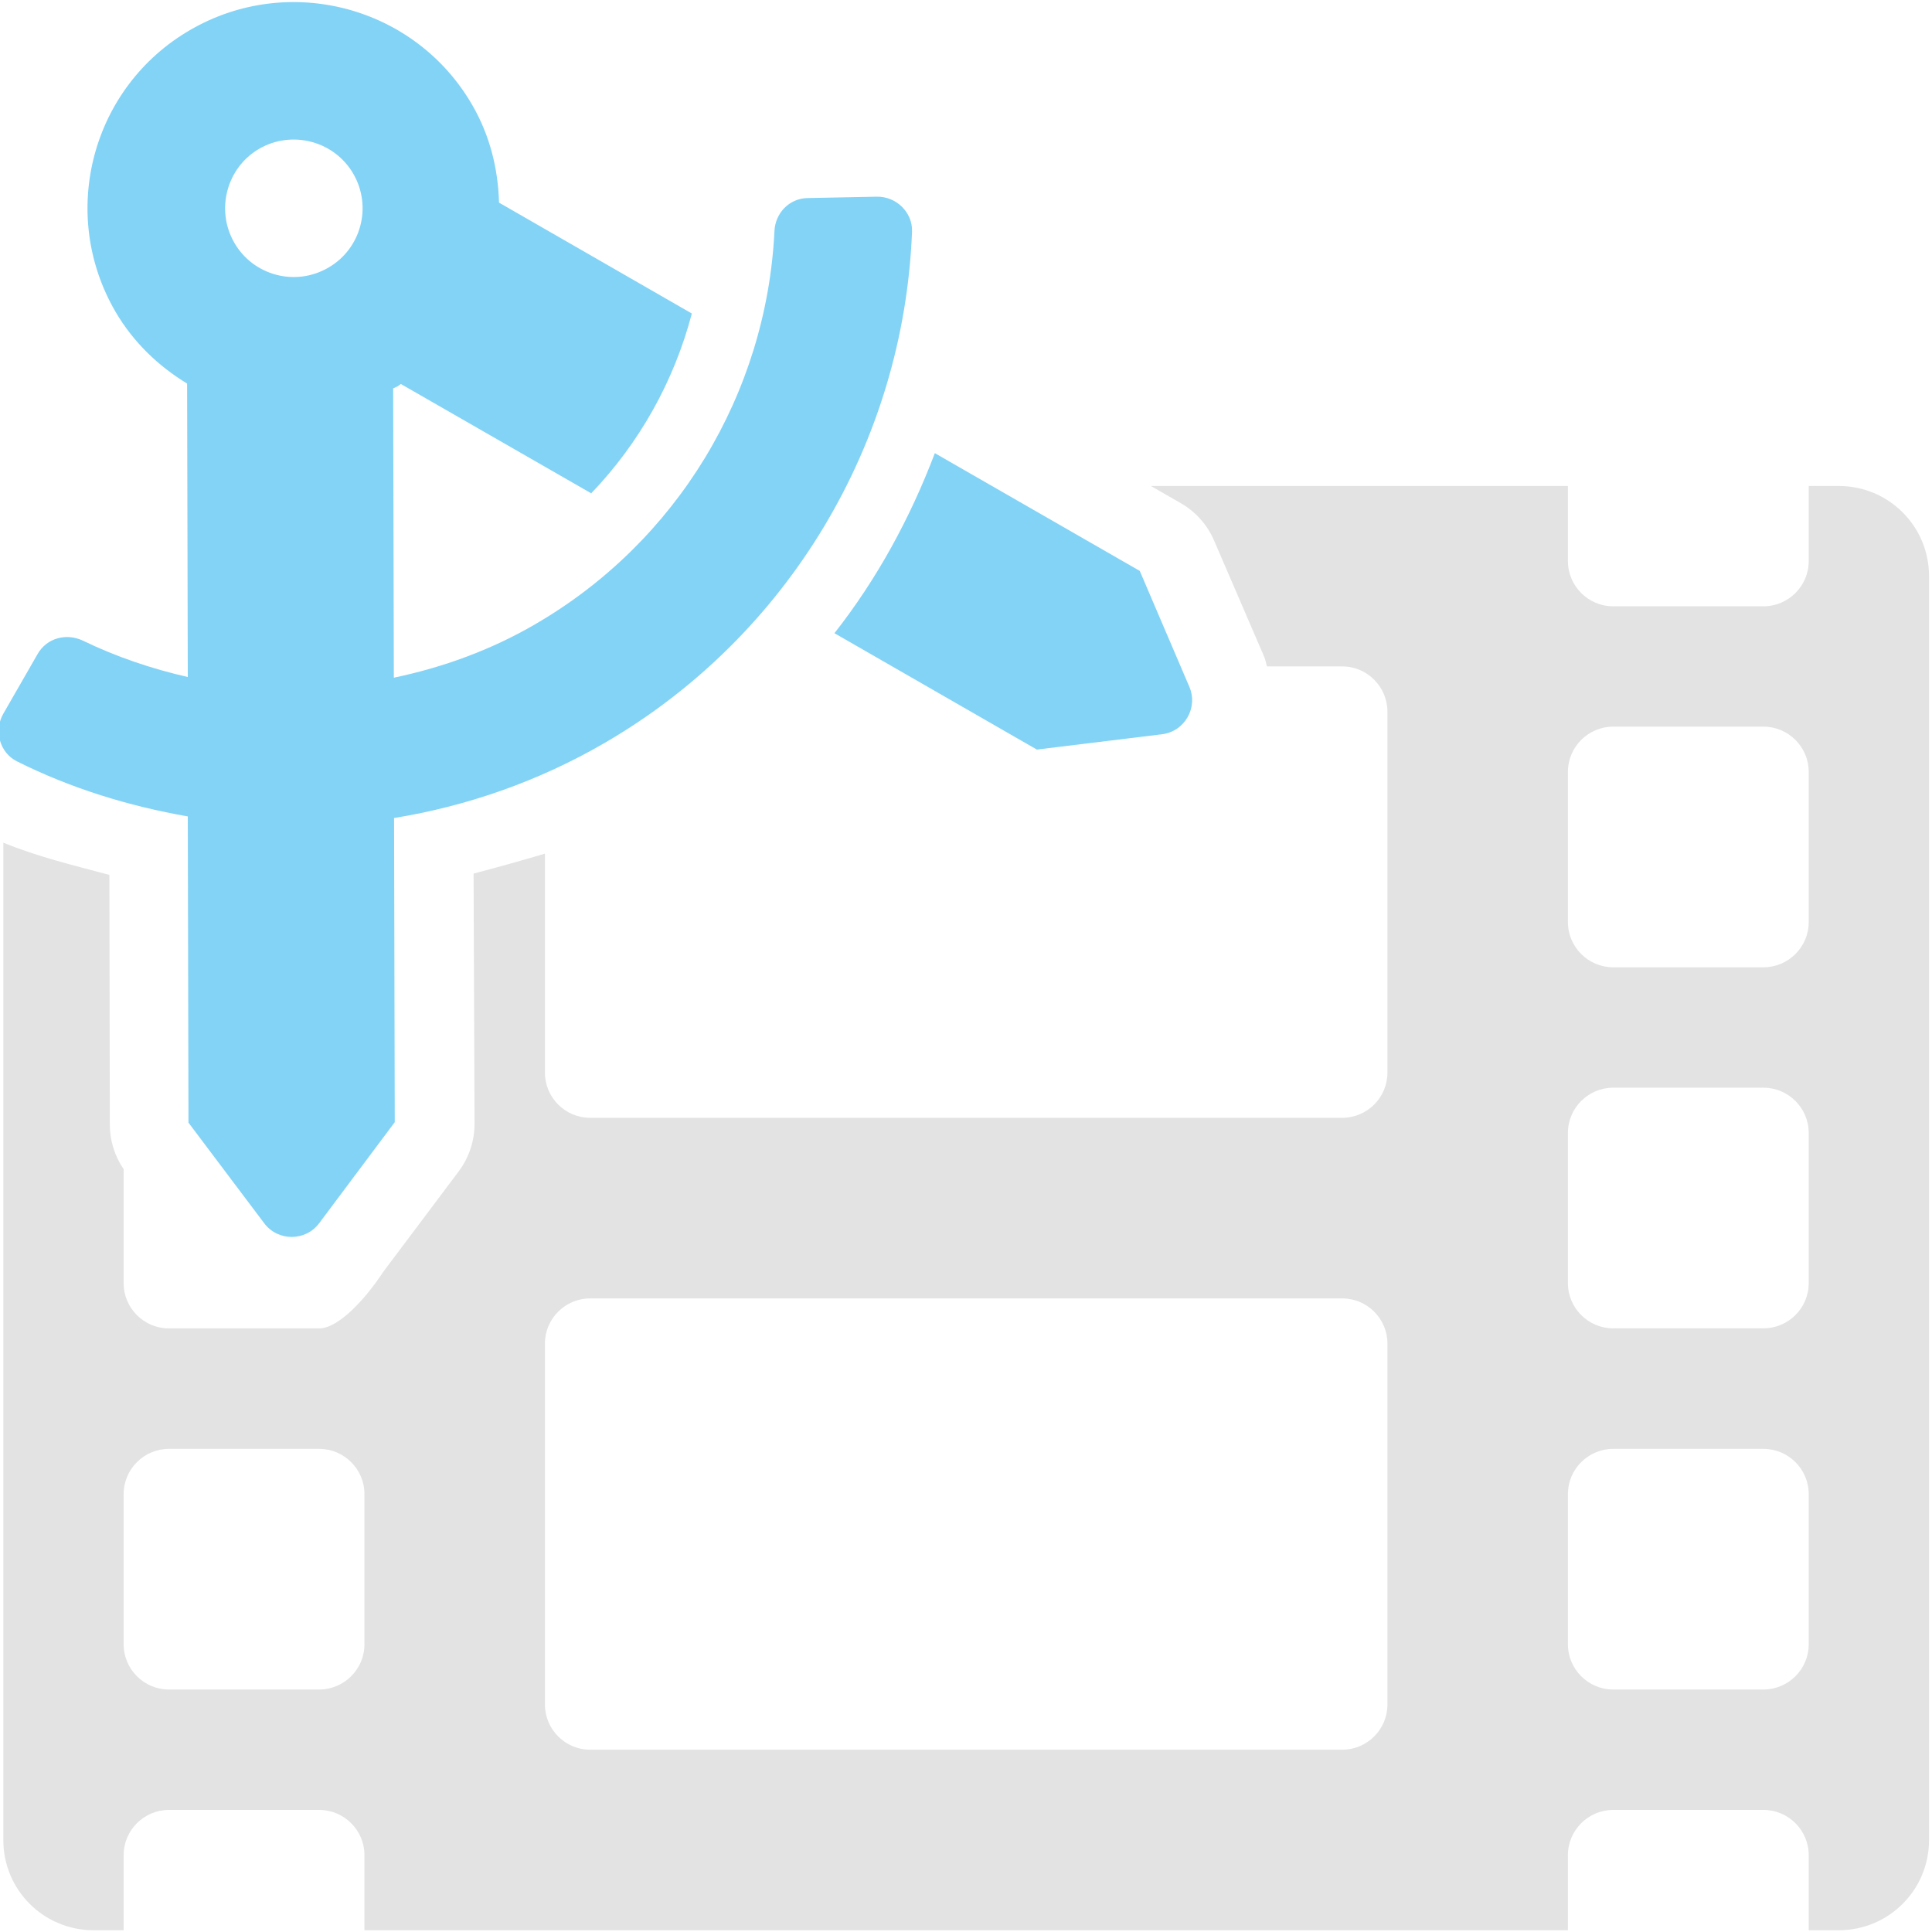 <?xml version="1.0" encoding="UTF-8" standalone="no"?>
<!-- Created with Inkscape (http://www.inkscape.org/) -->

<svg
   xmlns:dc="http://purl.org/dc/elements/1.1/"
   xmlns:cc="http://creativecommons.org/ns#"
   xmlns:rdf="http://www.w3.org/1999/02/22-rdf-syntax-ns#"
   xmlns:svg="http://www.w3.org/2000/svg"
   xmlns="http://www.w3.org/2000/svg"
   xmlns:sodipodi="http://sodipodi.sourceforge.net/DTD/sodipodi-0.dtd"
   xmlns:inkscape="http://www.inkscape.org/namespaces/inkscape"
   width="32"
   height="32"
   viewBox="0 0 8.467 8.467"
   version="1.1"
   id="svg8"
   inkscape:version="0.92.5 (2060ec1f9f, 2020-04-08)"
   sodipodi:docname="set-video-quality_bl.svg">
  <defs
     id="defs2">
    <style
       id="style1399">.cls-1{fill:#e3e3e3;}</style>
    <style
       id="style1399-4">.cls-1{fill:#e3e3e3;}</style>
    <style
       id="style1399-8">.cls-1{fill:#e3e3e3;}</style>
    <style
       id="style1399-4-5">.cls-1{fill:#e3e3e3;}</style>
    <style
       id="style1399-9">.cls-1{fill:#e3e3e3;}</style>
    <style
       id="style1399-4-6">.cls-1{fill:#e3e3e3;}</style>
    <style
       id="style1399-8-4">.cls-1{fill:#e3e3e3;}</style>
    <style
       id="style1399-4-5-3">.cls-1{fill:#e3e3e3;}</style>
    <style
       id="style1399-88">.cls-1{fill:#e3e3e3;}</style>
    <style
       id="style1399-3">.cls-1{fill:#e3e3e3;}</style>
  </defs>
  <sodipodi:namedview
     id="base"
     pagecolor="#ffffff"
     bordercolor="#666666"
     borderopacity="1.0"
     inkscape:pageopacity="0.0"
     inkscape:pageshadow="2"
     inkscape:zoom="4"
     inkscape:cx="-44.720455"
     inkscape:cy="49.043125"
     inkscape:document-units="mm"
     inkscape:current-layer="svg8"
     showgrid="false"
     units="px"
     inkscape:window-width="1920"
     inkscape:window-height="1043"
     inkscape:window-x="0"
     inkscape:window-y="120"
     inkscape:window-maximized="1">
    <sodipodi:guide
       position="8.467,0"
       orientation="-32,0"
       id="guide854"
       inkscape:locked="false" />
    <sodipodi:guide
       position="8.562,8.466"
       orientation="0,-32"
       id="guide856"
       inkscape:locked="false" />
    <sodipodi:guide
       position="0,8.467"
       orientation="32,0"
       id="guide858"
       inkscape:locked="false" />
  </sodipodi:namedview>
  <path
     style="fill:#e3e3e3;fill-opacity:1;stroke-width:0.062"
     d="m 19.033,8.037 0.492,0.283 c 0.247,0.141 0.441,0.358 0.553,0.619 l 0.828,1.92 c 0.023,0.053 0.03,0.108 0.047,0.162 h 1.246 c 0.411,0 0.746,0.338 0.746,0.748 v 5.971 c 0,0.411 -0.336,0.746 -0.746,0.746 H 9.758 c -0.411,0 -0.746,-0.336 -0.746,-0.746 v -3.623 c -0.391,0.117 -0.785,0.226 -1.18,0.33 l 0.016,4.133 c 0.001,0.284 -0.09,0.561 -0.26,0.789 L 6.334,21.039 C 6.046,21.48 5.597,21.969 5.279,21.969 H 2.793 c -0.411,0 -0.748,-0.336 -0.748,-0.746 V 19.336 C 1.896,19.118 1.816,18.86 1.816,18.596 L 1.809,14.469 C 1.22,14.312 0.628,14.17 0.055,13.936 v 16.494 c 0,0.827 0.667,1.492 1.494,1.492 h 0.496 v -1.244 c 0,-0.411 0.338,-0.746 0.748,-0.746 h 2.486 c 0.411,0 0.748,0.336 0.748,0.746 v 1.244 H 25.93 v -1.244 c 0,-0.411 0.338,-0.746 0.748,-0.746 h 2.486 c 0.411,0 0.748,0.336 0.748,0.746 v 1.244 h 0.496 c 0.827,0 1.494,-0.665 1.494,-1.492 V 9.529 c 0,-0.827 -0.667,-1.492 -1.494,-1.492 H 29.912 V 9.281 c 0,0.411 -0.338,0.746 -0.748,0.746 h -2.486 c -0.411,0 -0.748,-0.336 -0.748,-0.746 V 8.037 Z m 7.645,3.98 h 2.486 c 0.411,0 0.748,0.336 0.748,0.746 v 2.488 c 0,0.411 -0.338,0.746 -0.748,0.746 h -2.486 c -0.411,0 -0.748,-0.336 -0.748,-0.746 v -2.488 c 0,-0.411 0.338,-0.746 0.748,-0.746 z m 0,5.971 h 2.486 c 0.411,0 0.748,0.336 0.748,0.746 v 2.488 c 0,0.411 -0.338,0.746 -0.748,0.746 h -2.486 c -0.411,0 -0.748,-0.336 -0.748,-0.746 v -2.488 c 0,-0.411 0.338,-0.746 0.748,-0.746 z M 9.758,21.473 H 22.199 c 0.411,0 0.746,0.336 0.746,0.746 v 5.971 c 0,0.411 -0.336,0.746 -0.746,0.746 H 9.758 c -0.411,0 -0.746,-0.336 -0.746,-0.746 V 22.219 c 0,-0.411 0.336,-0.746 0.746,-0.746 z m -6.965,2.488 h 2.486 c 0.411,0 0.748,0.336 0.748,0.746 v 2.488 c 0,0.411 -0.338,0.746 -0.748,0.746 H 2.793 c -0.411,0 -0.748,-0.336 -0.748,-0.746 v -2.488 c 0,-0.411 0.338,-0.746 0.748,-0.746 z m 23.885,0 h 2.486 c 0.411,0 0.748,0.336 0.748,0.746 v 2.488 c 0,0.411 -0.338,0.746 -0.748,0.746 h -2.486 c -0.411,0 -0.748,-0.336 -0.748,-0.746 v -2.488 c 0,-0.411 0.338,-0.746 0.748,-0.746 z"
     transform="scale(0.265)"
     id="path1222"
     inkscape:connector-curvature="0"
     sodipodi:nodetypes="cccccssssssccccccssccccsscssssccsssscsssscssssccsssssssssssssssssssssssssssssssssssssssssssss" />
  <path
     style="fill:#83d3f6;fill-opacity:1;stroke-width:0.009"
     inkscape:connector-curvature="0"
     d="M 4.097,1.986 C 3.989,2.27 3.844,2.537 3.657,2.775 L 4.544,3.285 5.092,3.218 C 5.192,3.206 5.252,3.101 5.212,3.009 L 4.995,2.502 Z M 3.997,1.015 C 4,0.93 3.927,0.86 3.842,0.862 l -0.302,0.006 C 3.459,0.869 3.397,0.934 3.394,1.014 3.359,1.726 2.966,2.376 2.345,2.736 2.151,2.849 1.941,2.925 1.726,2.97 l -0.003,-1.268 c 0.006,-0.003 0.012,-0.005 0.018,-0.008 0.006,-0.003 0.01,-0.008 0.016,-0.011 l 0.834,0.479 C 2.802,1.942 2.954,1.671 3.032,1.374 L 2.187,0.888 C 2.183,0.742 2.148,0.595 2.069,0.459 1.819,0.028 1.266,-0.119 0.834,0.131 c -0.432,0.25 -0.579,0.803 -0.328,1.235 0.079,0.135 0.189,0.239 0.314,0.315 l 0.003,1.286 C 0.665,2.931 0.511,2.879 0.364,2.808 0.291,2.773 0.205,2.796 0.165,2.866 L 0.015,3.127 C -0.028,3.201 -0.002,3.299 0.075,3.337 0.313,3.456 0.566,3.533 0.823,3.578 l 0.003,1.342 0.332,0.441 c 0.06,0.08 0.181,0.08 0.241,-4.774e-4 L 1.73,4.918 1.727,3.585 C 2.047,3.533 2.36,3.424 2.648,3.257 3.454,2.79 3.961,1.941 3.997,1.015 Z M 1.136,0.652 C 1.28,0.569 1.465,0.618 1.548,0.761 1.632,0.905 1.583,1.09 1.439,1.173 1.295,1.257 1.11,1.208 1.027,1.064 0.944,0.92 0.993,0.735 1.136,0.652 Z"
     id="path5209" />
</svg>
